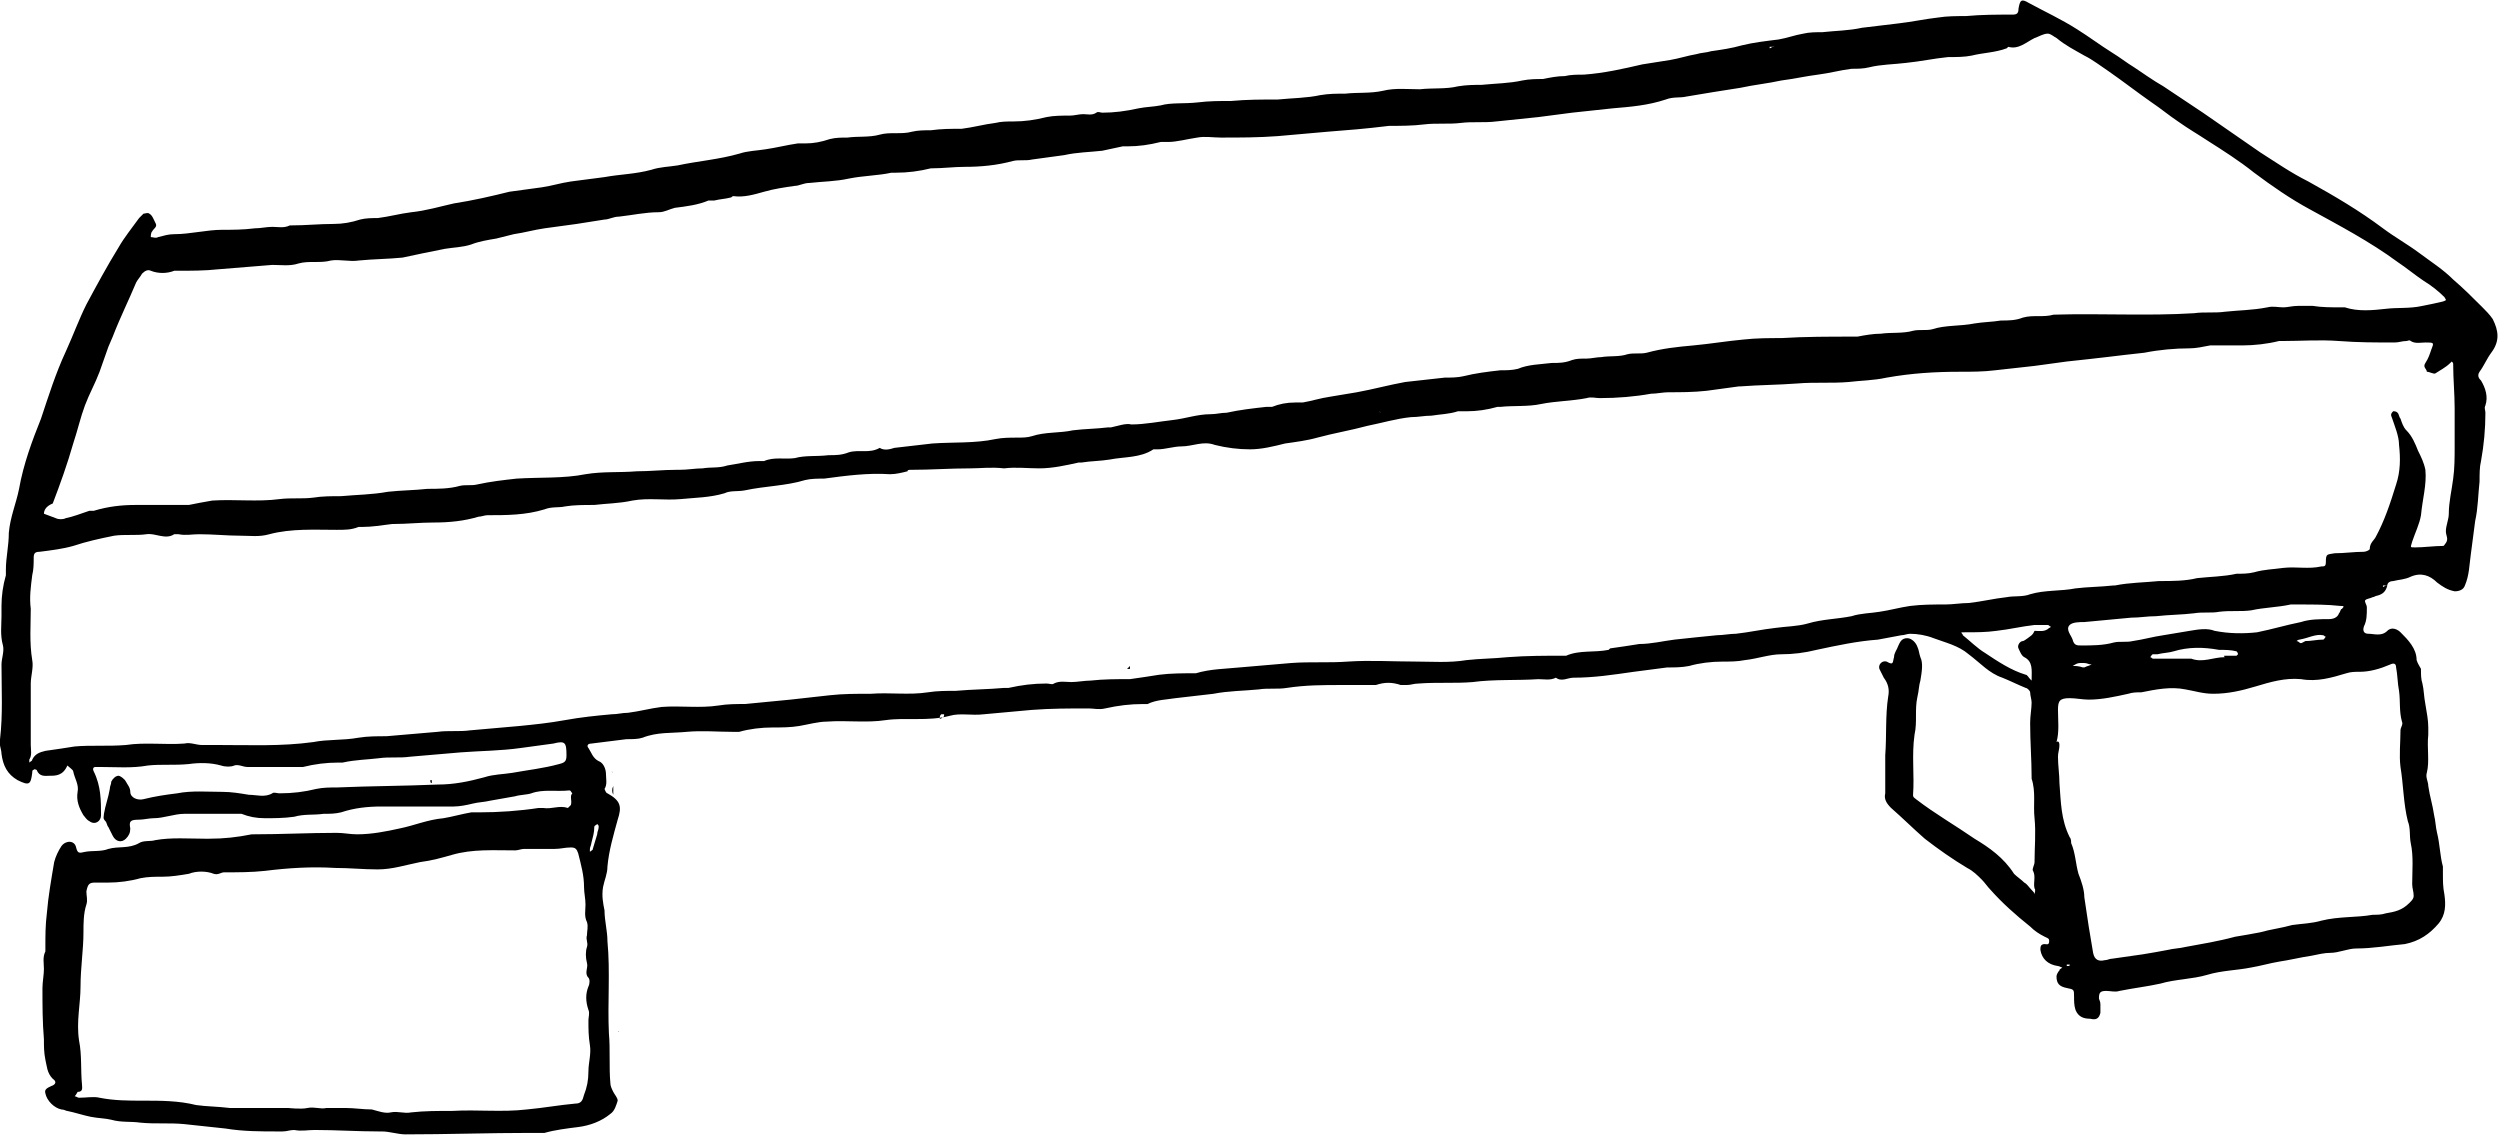 <svg enable-background="new 0 0 170.8 78" viewBox="0 0 170.8 78" xmlns="http://www.w3.org/2000/svg"><path d="m165.4 45.7c0 .4 0 .7.1 1 .1.4.1.9.2 1.4.1.6.2 1.1.2 1.6v.5c-.1.9.1 1.8-.1 2.6-.1.3.1.6.1.9.1.7.3 1.3.4 2 .1.4.1.8.2 1.2.2.8.2 1.6.4 2.3v.5c0 .5 0 .9.1 1.4.1.7.1 1.4-.4 2-.6.7-1.3 1.2-2.3 1.4-1.1.1-2.2.3-3.3.3-.6 0-1.2.3-1.8.3-.4 0-.8.1-1.3.2-.7.1-1.5.3-2.2.4-.6.1-1.3.3-1.9.4-1 .2-2 .2-3 .5s-2.2.3-3.2.6c-.9.2-1.8.3-2.8.5-.3.1-.6 0-.9 0-.4 0-.5.1-.5.5 0 .1.1.2.1.4v.6c-.1.4-.3.5-.7.4-.4 0-.8-.1-1-.6-.1-.3-.1-.6-.1-.9 0-.5 0-.5-.5-.6s-.7-.3-.7-.8c0-.1.1-.3.2-.4 0-.1.1-.1.2-.2-.1 0-.2-.1-.3-.1-.7-.1-1.1-.5-1.2-1.1 0-.2 0-.4.3-.4.1 0 .3.1.3-.2 0-.2-.1-.2-.3-.3-.4-.2-.7-.4-1-.7-1-.8-1.9-1.6-2.7-2.5-.2-.2-.4-.5-.6-.7-.3-.3-.6-.6-1-.8-1-.6-2-1.3-2.9-2-.8-.7-1.5-1.4-2.3-2.1-.3-.3-.5-.6-.4-1 0-.9 0-1.7 0-2.6.1-1.3 0-2.7.2-4 .1-.5 0-.9-.3-1.3-.1-.2-.2-.4-.3-.6-.1-.3.2-.6.5-.5.5.3.4 0 .5-.3 0-.3.2-.5.3-.8.1-.2.2-.5.6-.5.3 0 .6.3.7.6.1.2.1.4.2.7.2.4.1 1 0 1.6-.1.3-.1.7-.2 1.1-.2.9 0 1.7-.2 2.6-.2 1.4 0 2.8-.1 4.1 0 .2.1.2.2.3 1.3 1 2.7 1.8 4 2.7 1 .6 2 1.3 2.7 2.4.2.2.5.4.7.6.2.1.3.3.5.5.1.1.2.2.2.3 0-.1.1-.3 0-.4-.1-.4.1-.8-.1-1.2-.1-.1.1-.4.1-.6 0-1 .1-2 0-3-.1-.9.1-1.8-.2-2.7v-.1c0-1.2-.1-2.4-.1-3.7 0-.5.1-1 .1-1.4 0-.2-.1-.5-.1-.7 0-.1-.2-.3-.3-.3-.5-.2-1.1-.5-1.6-.7-.9-.3-1.5-1-2.3-1.6-.7-.6-1.6-.8-2.4-1.1-.5-.2-1.1-.3-1.6-.3-.2 0-.4.1-.6.1-.5.1-1.1.2-1.6.3-1.4.1-2.8.4-4.2.7-.8.2-1.6.3-2.4.3s-1.6.3-2.5.4c-.5.1-1 .1-1.5.1-.8 0-1.6.1-2.3.3-.5.1-1 .1-1.5.1-.8.1-1.5.2-2.3.3-1.4.2-2.7.4-4.1.4-.4 0-.8.3-1.2 0-.4.2-.8.1-1.2.1-1.5.1-3 0-4.5.2-1.2.1-2.4 0-3.7.1-.3 0-.5.1-.8.1-.1 0-.3 0-.4 0-.6-.2-1.1-.2-1.7 0-.1 0-.3 0-.5 0-.6 0-1.2 0-1.8 0-1.3 0-2.5 0-3.8.2-.6.1-1.3 0-1.9.1-1 .1-2.1.1-3.1.3-.9.1-1.7.2-2.6.3-.6.1-1.3.1-1.9.4-.1 0-.2 0-.3 0-.9 0-1.7.1-2.6.3-.4.1-.8 0-1.1 0-1.3 0-2.6 0-3.9.1-1.1.1-2.2.2-3.3.3-.8.1-1.6-.1-2.3.1-1.5.4-3 .1-4.4.3-1.3.2-2.7 0-4 .1-.6 0-1.3.2-1.9.3s-1.2.1-1.8.1c-.8 0-1.6.1-2.3.3-.1 0-.3 0-.4 0-1.1 0-2.1-.1-3.2 0-1 .1-2 0-3 .4-.3.1-.7.1-1.1.1-.8.1-1.6.2-2.4.3-.3 0-.3.2-.2.3.2.3.3.7.7.9.3.1.5.5.5.9 0 .3.1.7-.1 1 0 0 .1.3.2.3.9.5 1 .9.7 1.8-.3 1.1-.6 2.1-.7 3.2 0 .5-.2.9-.3 1.4-.1.6 0 1.1.1 1.6 0 .7.2 1.4.2 2.1.2 2.1 0 4.2.1 6.3.1 1.1 0 2.3.1 3.4 0 .2.1.4.2.6s.3.4.3.6c-.1.3-.2.7-.5.9-.6.5-1.4.8-2.2.9s-1.6.2-2.3.4c-.1 0-.2 0-.3 0-.2 0-.4 0-.7 0-2.8 0-5.7.1-8.5.1-.5 0-1.1-.2-1.6-.2-.1 0-.1 0-.2 0-1.5 0-2.9-.1-4.4-.1-.5 0-.9.1-1.4 0-.3 0-.5.1-.8.1-.1 0-.2 0-.3 0-1.2 0-2.4 0-3.6-.2-.9-.1-1.9-.2-2.8-.3-1-.1-2 0-3-.1-.7-.1-1.3 0-2-.2-.4-.1-.9-.1-1.4-.2s-1.1-.3-1.6-.4c-.1 0-.2-.1-.4-.1-.5-.1-1-.6-1.1-1.1-.1-.3.2-.4.4-.5.3-.1.4-.3.1-.5-.4-.4-.4-.9-.5-1.3-.1-.5-.1-.9-.1-1.4-.1-1.2-.1-2.3-.1-3.5 0-.4.1-.9.1-1.3s-.1-.8.1-1.2c0-.1 0-.2 0-.3 0-.8 0-1.5.1-2.3.1-1.2.3-2.3.5-3.5.1-.4.3-.8.5-1.1.3-.4.9-.4 1 .1.1.4.2.4.6.3.5-.1 1.1 0 1.6-.2.7-.2 1.4 0 2.1-.4.3-.2.8-.1 1.1-.2 1.1-.2 2.3-.1 3.4-.1h.3c1 0 1.9-.1 2.9-.3h.1c1.9 0 3.8-.1 5.7-.1.5 0 .9.1 1.4.1 1 0 2-.2 2.9-.4 1-.2 1.9-.6 3-.7.6-.1 1.3-.3 1.9-.4h.5c1.4 0 2.8-.1 4.1-.3h.3c.6.1 1.1-.2 1.7 0 0 0 .1-.1.2-.2.1-.3-.1-.6.1-.8-.1-.1-.1-.2-.2-.2-.9.1-1.8-.1-2.6.2-.3.1-.8.1-1.1.2-.6.1-1.1.2-1.7.3-.4.1-.8.1-1.2.2s-.9.2-1.3.2c-.2 0-.4 0-.5 0-1.5 0-2.9 0-4.4 0-1 0-1.9.1-2.8.4-.4.1-.8.1-1.2.1-.7.1-1.3 0-2 .2-.7.1-1.4.1-2 .1s-1.1-.1-1.6-.3c-.1 0-.3 0-.5 0-1.1 0-2.3 0-3.4 0-.7 0-1.4.3-2.1.3-.3 0-.7.1-1 .1-.6 0-.7.1-.6.6 0 .3-.1.5-.3.7-.3.3-.7.2-.9-.2-.1-.2-.2-.4-.3-.6-.1-.1-.1-.3-.2-.4-.2-.2-.1-.3-.1-.5.1-.6.3-1.1.4-1.7 0-.2.1-.3.1-.5.1-.2.3-.4.5-.4.1 0 .4.2.5.4s.3.4.3.7c0 .4.5.6.9.5.8-.2 1.5-.3 2.3-.4 1-.2 2.1-.1 3.1-.1.6 0 1.2.1 1.8.2.5 0 1.1.2 1.6-.1.1-.1.3 0 .5 0 .9 0 1.7-.1 2.5-.3.5-.1.9-.1 1.4-.1 2.3-.1 4.6-.1 6.9-.2 1.1 0 2.1-.2 3.2-.5.6-.2 1.3-.2 1.9-.3 1.1-.2 2.1-.3 3.2-.6.4-.1.5-.2.5-.6 0-.9-.1-1-.9-.8-.7.1-1.5.2-2.2.3-1.4.2-2.8.2-4.1.3-1.2.1-2.3.2-3.5.3-.7.1-1.4 0-2.1.1-.8.1-1.6.1-2.5.3-.1 0-.2 0-.3 0-.8 0-1.6.1-2.4.3-.1 0-.3 0-.4 0-1.1 0-2.3 0-3.4 0-.3 0-.6-.2-.9-.1-.2.1-.6.1-.9 0-.7-.2-1.5-.2-2.2-.1-1 .1-1.9 0-2.8.1-1.1.2-2.2.1-3.3.1-.1 0-.2 0-.3 0s-.2.1-.1.3c.5 1 .5 2 .5 3 0 .4-.4.7-.8.4-.2-.1-.3-.3-.4-.4-.3-.5-.5-1-.4-1.6.1-.5-.2-.9-.3-1.4 0-.1-.3-.3-.4-.4-.3.7-.8.7-1.2.7-.3 0-.7.1-.9-.4 0 0-.2-.1-.2 0-.1 0-.1.1-.1.2-.1.8-.2.9-1 .5-.7-.4-1-1-1.1-1.8 0-.3-.2-.7-.1-1 .2-1.7.1-3.4.1-5.1 0-.4.2-.9.1-1.3-.2-.7-.1-1.4-.1-2 0-.2 0-.5 0-.7 0-.7.1-1.4.3-2.1 0-.1 0-.3 0-.4 0-.8.2-1.6.2-2.5.1-1.1.5-2 .7-3 .3-1.7.9-3.3 1.5-4.8.5-1.5 1-3.1 1.7-4.6.5-1.1.9-2.2 1.4-3.2.7-1.3 1.4-2.6 2.2-3.9.4-.7.9-1.3 1.4-2 .1-.1.2-.2.3-.3.1 0 .3-.1.4 0 .2.1.3.4.4.6.2.3-.1.4-.2.6-.1.1-.1.3-.1.4.2 0 .3.1.5 0 .4-.1.7-.2 1.1-.2 1.1 0 2.2-.3 3.3-.3.7 0 1.4 0 2.2-.1.4 0 .8-.1 1.2-.1s.8.1 1.2-.1h.1c1 0 1.9-.1 2.9-.1.6 0 1.2-.1 1.8-.3.4-.1.8-.1 1.2-.1.8-.1 1.5-.3 2.3-.4 1-.1 2-.4 2.9-.6 1.3-.2 2.6-.5 3.8-.8.7-.1 1.5-.2 2.2-.3s1.3-.3 2-.4c.8-.1 1.5-.2 2.3-.3 1.1-.2 2.1-.2 3.2-.5.6-.2 1.2-.2 1.8-.3 1.4-.3 2.8-.4 4.2-.8.6-.2 1.2-.2 1.8-.3.7-.1 1.5-.3 2.2-.4h.5c.6 0 1.1-.1 1.7-.3.4-.1.8-.1 1.2-.1.7-.1 1.5 0 2.2-.2s1.5 0 2.2-.2c.4-.1.9-.1 1.3-.1.7-.1 1.4-.1 2.1-.1.8-.1 1.5-.3 2.3-.4.4-.1.8-.1 1.2-.1.8 0 1.5-.1 2.3-.3.5-.1 1-.1 1.6-.1.3 0 .6-.1.9-.1s.6.1.9-.1c.1-.1.3 0 .4 0 .8 0 1.6-.1 2.5-.3.5-.1 1-.1 1.5-.2.7-.2 1.6-.1 2.5-.2.8-.1 1.5-.1 2.3-.1 1.1-.1 2.1-.1 3.2-.1 1-.1 2-.1 2.9-.3.6-.1 1.1-.1 1.7-.1.9-.1 1.7 0 2.6-.2.8-.2 1.7-.1 2.5-.1.9-.1 1.8 0 2.6-.2.6-.1 1.1-.1 1.6-.1 1-.1 1.9-.1 2.8-.3.5-.1 1-.1 1.4-.1.5-.1 1-.2 1.5-.2.4-.1.9-.1 1.3-.1 1.4-.1 2.7-.4 4-.7.6-.1 1.3-.2 1.9-.3s1.2-.3 1.8-.4c.3-.1.7-.1 1-.2.7-.1 1.4-.2 2.1-.4.8-.2 1.7-.3 2.5-.4.6-.1 1.1-.3 1.7-.4.4-.1.9-.1 1.3-.1.9-.1 1.8-.1 2.7-.3.8-.1 1.7-.2 2.5-.3.9-.1 1.8-.3 2.7-.4.6-.1 1.3-.1 1.9-.1 1.1-.1 2.1-.1 3.2-.1.3 0 .4-.1.4-.4.1-.6.2-.7.7-.4 1.1.6 2.2 1.1 3.3 1.8.8.5 1.6 1.1 2.4 1.6.5.3 1 .7 1.5 1 .6.4 1.3.9 2 1.3.9.6 1.8 1.2 2.7 1.8 1.3.9 2.6 1.8 3.9 2.7 1.1.7 2.1 1.4 3.3 2 1.8 1 3.5 2 5.1 3.2.8.6 1.7 1.1 2.5 1.7s1.6 1.1 2.3 1.8c.7.6 1.3 1.2 2 1.9.2.2.5.5.7.8.4.8.5 1.5-.1 2.3-.3.4-.5.9-.8 1.3-.2.3 0 .5.1.6.3.5.5 1.1.3 1.7-.1.2 0 .3 0 .5 0 1.1-.1 2.2-.3 3.3-.1.4-.1.9-.1 1.4-.1.9-.1 1.8-.3 2.7-.1.8-.2 1.5-.3 2.3-.1.7-.1 1.4-.4 2.1-.1.3-.4.4-.7.4-.5-.1-.8-.3-1.2-.6-.5-.5-1.1-.7-1.8-.4-.4.2-.8.2-1.2.3-.2 0-.4.1-.4.3-.1.4-.3.6-.7.7-.1 0-.2.1-.3.1-.2.1-.4.1-.5.2s.1.3.1.5c0 .5 0 .9-.2 1.3-.1.3 0 .5.3.5.4 0 .9.2 1.3-.2.3-.3.7-.1.9.1.5.5 1.1 1.1 1.1 1.9.1.3.2.4.3.6m-44.3-42.5c-.1 0-.1 0-.2 0v.1c.1 0 .1-.1.3-.1v-.1c0 .1 0 .1-.1.1m41.9 36.8c-.1 0-.1 0-.2 0v.1c.1 0 .1-.1.3-.1v-.1c0 .1 0 .1-.1.1m-156.9-5.1h.3c1-.3 1.9-.4 2.9-.4h3.1.5c.5-.1 1-.2 1.6-.3 1.5-.1 3.1.1 4.6-.1.8-.1 1.5 0 2.3-.1.6-.1 1.3-.1 1.9-.1 1.1-.1 2.1-.1 3.2-.3.9-.1 1.8-.1 2.7-.2.7 0 1.5 0 2.2-.2.4-.1.8 0 1.2-.1.9-.2 1.8-.3 2.7-.4 1.6-.1 3.2 0 4.7-.3 1.2-.2 2.3-.1 3.5-.2.9 0 1.8-.1 2.7-.1h.2c.6 0 1.1-.1 1.6-.1.6-.1 1.1 0 1.7-.2.7-.1 1.4-.3 2.2-.3h.3c.7-.3 1.4-.1 2.1-.2.7-.2 1.5-.1 2.3-.2.5 0 .9 0 1.4-.2.7-.2 1.4.1 2.1-.3.3.2.7.1 1 0 .9-.1 1.7-.2 2.6-.3 1.4-.1 2.9 0 4.3-.3.5-.1 1-.1 1.5-.1.3 0 .7 0 1-.1.9-.3 1.9-.2 2.8-.4.8-.1 1.6-.1 2.4-.2h.2c.5-.1 1-.3 1.4-.2.9 0 1.9-.2 2.8-.3s1.7-.4 2.6-.4c.4 0 .7-.1 1.1-.1.9-.2 1.8-.3 2.7-.4h.4c.5-.2 1-.3 1.6-.3h.5c.6-.1 1.2-.3 1.9-.4.6-.1 1.2-.2 1.8-.3 1.1-.2 2.2-.5 3.3-.7.9-.1 1.8-.2 2.7-.3.4 0 .9 0 1.3-.1.8-.2 1.6-.3 2.5-.4.4 0 .8 0 1.2-.1.7-.3 1.5-.3 2.3-.4.5 0 .9 0 1.4-.2.3-.1.6-.1 1-.1.3 0 .7-.1 1-.1.6-.1 1.2 0 1.8-.2.4-.1.9 0 1.3-.1 1.1-.3 2.1-.4 3.2-.5s2.3-.3 3.4-.4c.9-.1 1.8-.1 2.6-.1 1.6-.1 3.3-.1 4.9-.1h.3c.5-.1 1.1-.2 1.6-.2.7-.1 1.5 0 2.2-.2.4-.1.9 0 1.3-.1.9-.3 1.9-.2 2.9-.4.6-.1 1.2-.1 1.8-.2.5 0 1 0 1.5-.2.7-.2 1.4 0 2.1-.2 3.2-.1 6.4.1 9.6-.1.7-.1 1.4 0 2.1-.1.9-.1 1.9-.1 2.9-.3.4-.1.7 0 1.1 0 .3 0 .6-.1 1-.1h1c.6.1 1.3.1 1.9.1h.3c.9.3 1.9.2 2.8.1.8-.1 1.6 0 2.5-.2.5-.1 1-.2 1.4-.3.3-.1.2-.1.1-.3-.4-.4-.9-.8-1.4-1.1-.6-.4-1.2-.9-1.8-1.3-1.9-1.4-4-2.5-6-3.6-1.3-.7-2.6-1.6-3.8-2.5-1-.8-2.1-1.5-3.2-2.2-.6-.4-1.3-.8-2-1.3-.6-.4-1.2-.9-1.8-1.3-1-.7-1.9-1.4-2.9-2.1-.6-.4-1.1-.8-1.7-1.1-.7-.4-1.3-.7-1.9-1.2-.2-.1-.4-.3-.6-.3-.3 0-.6.2-.9.3-.6.3-1.1.8-1.8.6 0 0-.1.1-.1.1-.8.3-1.6.3-2.4.5-.5.1-1 .1-1.6.1-1 .1-1.9.3-2.9.4-.8.1-1.7.1-2.5.3-.4.1-.8.1-1.2.1-.8.1-1.5.3-2.3.4s-1.7.3-2.5.4c-.9.2-1.9.3-2.8.5-.6.1-1.3.2-1.9.3s-1.2.2-1.8.3c-.4.1-.9 0-1.4.2-1.2.4-2.4.5-3.6.6-.9.1-1.9.2-2.8.3-.8.1-1.5.2-2.3.3-1 .1-1.9.2-2.9.3-.8.1-1.6 0-2.4.1s-1.7 0-2.5.1-1.6.1-2.4.1c-1.6.2-2.9.3-4.2.4-1.1.1-2.3.2-3.4.3-1.3.1-2.6.1-3.9.1-.5 0-1.1-.1-1.6 0-.7.1-1.4.3-2 .3-.2 0-.3 0-.5 0-.8.2-1.5.3-2.3.3-.1 0-.2 0-.3 0-.5.1-.9.2-1.4.3-.9.1-1.7.1-2.6.3-.7.1-1.5.2-2.2.3-.4.1-.9 0-1.3.1-1.1.3-2.2.4-3.3.4-.7 0-1.5.1-2.2.1 0 0 0 0-.1 0-.8.2-1.6.3-2.4.3-.1 0-.2 0-.3 0-.9.2-1.9.2-2.9.4-.9.2-1.8.2-2.7.3-.4 0-.7.2-1 .2-.7.1-1.4.2-2.1.4s-1.4.4-2.1.3c-.1 0-.1.1-.2.1-.4.1-.7.1-1.1.2-.1 0-.3 0-.4 0-.7.3-1.5.4-2.3.5-.4.1-.7.3-1.1.3-.9 0-1.8.2-2.7.3-.4 0-.7.2-1 .2-.6.1-1.3.2-1.9.3-.7.1-1.5.2-2.2.3s-1.4.3-2.1.4c-.4.1-.8.2-1.2.3-.6.1-1.2.2-1.7.4-.6.2-1.2.2-1.8.3-1 .2-2 .4-2.9.6-1 .1-2 .1-3 .2-.6.1-1.3-.1-1.9 0-.7.2-1.5 0-2.2.2-.6.2-1.2.1-1.8.1-1.2.1-2.4.2-3.7.3-.9.1-1.9.1-2.8.1-.1 0-.1 0-.2 0-.5.2-1.1.2-1.6 0-.2-.1-.4 0-.6.2-.1.2-.3.4-.4.6-.5 1.2-1.1 2.4-1.6 3.7-.1.2-.2.5-.3.7-.2.6-.4 1.1-.6 1.7-.3.8-.7 1.5-1 2.3s-.5 1.7-.8 2.6c-.4 1.4-.9 2.8-1.4 4.1-.5.2-.6.5-.6.7.3.1.5.2.8.3.2.1.5.1.7 0 .5-.1 1-.3 1.6-.5m103.8 9.5s.1-.1.1-.1c.7-.1 1.4-.2 2-.3.8 0 1.6-.2 2.4-.3.9-.1 1.9-.2 2.9-.3.4 0 .9-.1 1.3-.1.9-.1 1.8-.3 2.7-.4.7-.1 1.5-.1 2.2-.3 1-.3 2-.3 3-.5.6-.2 1.3-.2 1.9-.3.7-.1 1.4-.3 2.1-.4.8-.1 1.6-.1 2.4-.1.5 0 1.1-.1 1.6-.1.9-.1 1.7-.3 2.6-.4.5-.1 1.1 0 1.6-.2 1-.3 2.1-.2 3.1-.4.8-.1 1.7-.1 2.6-.2h.1c1-.2 2-.2 3-.3.9 0 1.8 0 2.6-.2.9-.1 1.8-.1 2.7-.3.4 0 .8 0 1.2-.1.7-.2 1.3-.2 2-.3.9-.1 1.7.1 2.6-.1.2 0 .3 0 .3-.3 0-.6.1-.5.6-.6.7 0 1.3-.1 2-.1.1 0 .4-.1.4-.2 0-.4.3-.6.4-.8.6-1.1 1-2.3 1.4-3.6.3-.9.3-1.8.2-2.7 0-.6-.3-1.3-.5-1.9-.1-.2 0-.3.1-.4.1 0 .2 0 .3.1s.1.3.2.4c.1.3.2.6.4.8.4.4.6.9.8 1.4.2.4.4.8.5 1.3.1 1-.2 2-.3 3.1-.1.6-.4 1.2-.6 1.8-.1.4-.2.4.2.4.6 0 1.3-.1 1.9-.1.1 0 .1-.1.2-.2.2-.3 0-.5 0-.8 0-.4.2-.8.2-1.2 0-.8.2-1.6.3-2.4.1-.7.1-1.5.1-2.2 0-.9 0-1.8 0-2.6 0-1-.1-2-.1-3 0-.1 0-.1-.1-.2 0 0-.1.1-.1.1-.3.3-.7.5-1 .7-.1.1-.4-.1-.6-.1 0-.2-.3-.3-.1-.6s.3-.6.4-.9c.2-.5.2-.5-.4-.5-.3 0-.7.1-1-.1-.1-.1-.2 0-.3 0-.3 0-.5.1-.8.1-1.3 0-2.5 0-3.8-.1s-2.6 0-3.9 0c-.1 0-.1 0-.2 0-.8.2-1.7.3-2.5.3-.6 0-1.1 0-1.7 0-.2 0-.3 0-.5 0-.5.1-1 .2-1.4.2-1 0-2.1.1-3.1.3-.9.1-1.8.2-2.6.3s-1.8.2-2.7.3c-.7.1-1.5.2-2.2.3-.9.1-1.8.2-2.7.3-.8.1-1.6.1-2.4.1-1.7 0-3.3.1-5 .4-.9.2-1.8.2-2.6.3-1.2.1-2.3 0-3.5.1-1.3.1-2.6.1-3.9.2h-.1c-.7.1-1.5.2-2.2.3-.9.1-1.8.1-2.6.1-.4 0-.8.1-1.2.1-1.1.2-2.3.3-3.5.3-.3 0-.6-.1-.9 0-1 .2-2.1.2-3.1.4-.9.2-1.9.1-2.8.2-.1 0-.1 0-.2 0-.7.2-1.4.3-2.1.3-.2 0-.4 0-.6 0-.6.2-1.2.2-1.8.3-.5 0-.9.1-1.4.1-1 .1-2 .4-3 .6-1.1.3-2.3.5-3.4.8-.7.2-1.5.3-2.2.4-.8.2-1.6.4-2.4.4s-1.6-.1-2.4-.3c-.8-.3-1.5.1-2.3.1-.5 0-1.1.2-1.6.2-.1 0-.2 0-.3 0-.9.6-2 .5-3 .7-.6.1-1.3.1-1.9.2-.1 0-.1 0-.2 0-.9.2-1.8.4-2.7.4-.8 0-1.6-.1-2.4 0-.9-.1-1.6 0-2.3 0-1.4 0-2.7.1-4.1.1-.1 0-.2 0-.2.1-.4.1-.8.2-1.2.2-1.5-.1-3 .1-4.5.3-.4 0-.9 0-1.3.1-1.3.4-2.7.4-4.1.7-.5.1-1 0-1.4.2-1 .3-2 .3-3 .4-1.1.1-2.2-.1-3.3.1-.9.2-1.8.2-2.6.3-.7 0-1.4 0-2 .1-.4.1-.9 0-1.4.2-1.3.4-2.6.4-3.9.4-.2 0-.4.1-.6.1-1 .3-2 .4-3.1.4-.9 0-1.8.1-2.7.1h-.1c-.8.1-1.4.2-2 .2-.1 0-.2 0-.3 0-.5.2-.9.2-1.5.2-1.5 0-3.1-.1-4.6.3-.7.2-1.3.1-2 .1-.9 0-1.8-.1-2.8-.1-.5 0-.9.1-1.4 0-.1 0-.2 0-.3 0-.6.4-1.3-.1-1.9 0-.7.1-1.5 0-2.2.1-1 .2-1.9.4-2.8.7-.7.2-1.5.3-2.3.4-.3 0-.4.1-.4.4 0 .4 0 .8-.1 1.2-.1.8-.2 1.5-.1 2.3 0 1.1-.1 2.3.1 3.5.1.5-.1 1.1-.1 1.6v4.2c0 .3.1.7-.1 1v.2c.1-.1.2-.1.2-.2.2-.4.5-.5.9-.6.7-.1 1.4-.2 2-.3 1.1-.1 2.3 0 3.5-.1 1.3-.2 2.7 0 4-.1.4-.1.8.1 1.2.1h1.1c2.2 0 4.3.1 6.5-.2 1-.2 2-.1 3.1-.3.6-.1 1.3-.1 1.9-.1 1.2-.1 2.3-.2 3.5-.3.7-.1 1.5 0 2.2-.1 1.1-.1 2.3-.2 3.4-.3 1-.1 2-.2 3.1-.4s2.1-.3 3.2-.4c.4 0 .7-.1 1.1-.1.8-.1 1.5-.3 2.3-.4 1.3-.1 2.6.1 3.9-.1.6-.1 1.2-.1 1.8-.1 1-.1 2-.2 3.1-.3.9-.1 1.8-.2 2.7-.3s1.8-.1 2.8-.1c1.3-.1 2.6.1 3.9-.1.6-.1 1.3-.1 1.9-.1 1.1-.1 2.2-.1 3.3-.2h.3c.9-.2 1.7-.3 2.6-.3.2 0 .4.1.5 0 .4-.2.8-.1 1.2-.1s.9-.1 1.3-.1c.9-.1 1.8-.1 2.6-.1h.1c.7-.1 1.4-.2 2-.3.8-.1 1.6-.1 2.4-.1h.1c1-.3 2-.3 3-.4 1.1-.1 2.3-.2 3.5-.3 1.3-.1 2.6 0 3.9-.1 1.5-.1 3.1 0 4.6 0 1.1 0 2.3.1 3.5-.1.9-.1 1.8-.1 2.8-.2 1.3-.1 2.6-.1 3.9-.1h.1c.9-.4 1.9-.2 2.9-.4m-74.1 13.6c-.2 0-.4.1-.6.1-1.5 0-2.9-.1-4.3.3-.7.2-1.4.4-2.2.5-1 .2-1.9.5-2.9.5s-1.9-.1-2.9-.1c-1.6-.1-3.2 0-4.8.2-.9.1-1.9.1-2.8.1-.2 0-.4.2-.7.1-.5-.2-1.2-.2-1.7 0-.6.1-1.2.2-1.8.2-.5 0-1 0-1.5.1-.7.2-1.5.3-2.2.3-.3 0-.6 0-.9 0-.4 0-.5.1-.6.6 0 .3.1.6 0 .9-.2.6-.2 1.3-.2 1.9 0 1.2-.2 2.4-.2 3.7 0 1.2-.3 2.4-.1 3.7.2 1 .1 2 .2 3 0 .2.1.5-.3.5 0 0-.1.2-.2.3.1 0 .2.1.3.1.5 0 1-.1 1.4 0 1 .2 2 .2 3 .2 1.2 0 2.4 0 3.6.3.7.1 1.5.1 2.3.2h1.3 1.4 1.3s.9.1 1.3 0c.5-.1.9.1 1.3 0h1.3c.6 0 1.2.1 1.8.1.4.1.9.3 1.3.2.5-.1.9.1 1.4 0 .9-.1 1.8-.1 2.8-.1 1.7-.1 3.4.1 5.1-.1 1.1-.1 2.2-.3 3.3-.4.4 0 .5-.2.6-.6.2-.5.3-1 .3-1.6s.2-1.2.1-1.8-.1-1.1-.1-1.7c0-.2.1-.5 0-.7-.2-.6-.2-1.1 0-1.6.1-.2.1-.5 0-.6-.3-.3 0-.7-.1-1-.1-.4-.1-.8 0-1.1s-.1-.5 0-.8c0-.3.1-.6 0-.9-.2-.4-.1-.8-.1-1.2s-.1-.8-.1-1.2c0-.8-.2-1.5-.4-2.3-.1-.3-.2-.4-.5-.4-.4 0-.7.1-1.1.1-.9 0-1.4 0-2.1 0m104.9-7.1c0 .3-.1.5-.1.8 0 .6.1 1.2.1 1.8.1 1.3.1 2.5.7 3.7.1.1.1.3.1.4.3.7.3 1.4.5 2.1.2.5.4 1.1.4 1.6.1.7.2 1.3.3 2 .1.6.2 1.2.3 1.8.1.5.4.6.8.5.2 0 .3-.1.5-.1l2.1-.3c.6-.1 1.2-.2 1.7-.3.4-.1.8-.1 1.2-.2 1.1-.2 2.3-.4 3.4-.7.6-.1 1.2-.2 1.7-.3.7-.2 1.5-.3 2.2-.5.7-.1 1.3-.1 2-.3 1.2-.3 2.4-.2 3.5-.4.3 0 .6 0 .9-.1.6-.1 1.1-.2 1.6-.7.2-.2.3-.3.3-.5 0-.3-.1-.5-.1-.8 0-.9.1-1.9-.1-2.8-.1-.5 0-1-.2-1.5-.3-1.2-.3-2.5-.5-3.7-.1-.8 0-1.7 0-2.5 0-.2.2-.4.1-.6-.2-.7-.1-1.4-.2-2.1-.1-.5-.1-1.1-.2-1.6 0-.3-.2-.3-.4-.2-.7.3-1.4.5-2.1.5-.3 0-.6 0-.9.1-1 .3-2 .6-3.1.4-1.1-.1-2.1.2-3.1.5s-1.9.5-2.9.5c-.7 0-1.3-.2-1.9-.3-1-.2-2 0-3 .2-.3 0-.6 0-.9.1-.9.2-1.8.4-2.7.4-.4 0-.9-.1-1.3-.1-.7 0-.8.2-.8.8 0 .7.1 1.5-.1 2.2.1-.1.2 0 .2.2m16.4-9.6c-.2 0-.4 0-.6 0-.9.2-1.8.2-2.7.4-.7.1-1.4 0-2.2.1-.5.1-1.1 0-1.7.1-.8.1-1.7.1-2.6.2-.6 0-1.1.1-1.7.1-1.1.1-2.1.2-3.2.3-.3 0-.8 0-1 .2-.3.3.1.7.2 1 .1.4.3.4.6.4.7 0 1.5 0 2.2-.2.4-.1.9 0 1.3-.1.7-.1 1.4-.3 2.1-.4.6-.1 1.2-.2 1.8-.3s1.2-.2 1.7 0c1 .2 2 .2 2.9.1 1-.2 2-.5 3-.7.6-.2 1.3-.2 1.9-.2.3 0 .6-.1.7-.4.1-.1.1-.3.2-.3.2-.2.1-.2-.1-.2-.9-.1-1.8-.1-2.8-.1m-18.1 1.8c.3 0 .7.1 1-.2.1 0 .1-.1.1-.1-.1 0-.1-.1-.2-.1-.3 0-.6 0-.9 0-.9.1-1.7.3-2.6.4-.7.1-1.4.1-2.2.1-.1 0-.1 0-.2 0 0 .1.1.1.1.2.5.4 1 .9 1.5 1.2.9.6 1.8 1.2 2.8 1.5.1 0 .2.2.3.3 0 0 .1.1.1.1v-.1c0-.6.1-1.2-.5-1.5-.2-.1-.3-.4-.4-.6s.1-.5.3-.5c.1 0 .6-.4.6-.4.1-.1.1-.1.2-.3m13.1 1.7h.7s.1-.1.1-.1c0-.1-.1-.2-.1-.2-.4-.1-.8-.1-1.2-.1-1.1-.2-2.1-.2-3.1.1-.3.1-.7.1-1.1.2-.1 0-.2 0-.3 0s-.1.1-.2.2c.1 0 .1.1.2.1h2.1.5c.8.3 1.5-.1 2.3-.1-.1-.1-.1-.1.1-.1m5.4-1c.4 0 .8-.1 1.2-.1.1 0 .1-.1.2-.2-.1 0-.1-.1-.2-.1-.5-.1-1 .2-1.6.3-.1 0-.2.1-.2.1.1 0 .2.1.2.1.1.1.2 0 .4-.1m-117.1 13.8c0 .1-.1.3-.1.4v.2c.1-.1.2-.1.2-.2.1-.3.2-.7.3-1 0-.2.1-.3.1-.5 0-.1 0-.1-.1-.2-.1.1-.2.1-.2.2 0 .4-.1.7-.2 1.1m101.9-12h.1c.2-.1.3-.1.5-.2-.2 0-.3-.1-.5-.1-.1 0-.2 0-.3 0-.2 0-.3.1-.5.2.2 0 .4 0 .7.1m-78.1 3.5c.1 0 .1 0 .2-.1.1 0 .1-.1.1-.2-.1 0-.2 0-.2 0-.1.1-.1.2-.1.3m77.2 16.8c-.1 0-.1 0-.2 0v.1c.2 0 .2 0 .2-.1m-3.8-63.5c-.1 0-.1 0 0 0m-43.3 25.8c0-.1-.1-.1 0 0z"/><path d="m41.9 54.3c-.1 0-.1 0 0 0-.1-.2-.1-.4 0-.6z"/><path d="m36.5 52.9c-.1 0-.1 0-.2 0 .1-.1.1-.1.2-.2z"/><path d="m29.5 53.5c-.1 0-.1-.1-.1-.2h.1z"/><path d="m39 55.2c.1 0 .1.1.1.2h-.1c0-.1 0-.1 0-.2z"/><path d="m35.1 55.4v.2h-.1c.1 0 .1-.1.1-.2z"/><path d="m41.8 52.7c0 .1.1.1 0 0 0 .1 0 .1 0 0z"/><path d="m37.4 55.4s0 .1 0 0c0 .1 0 .1 0 0z"/><path d="m42.3 70.5c-.1 0-.1-.1 0 0 0-.1 0-.1 0 0z"/><path d="m77.2 45.7c-.1 0-.1 0-.2 0 .1-.1.1-.1.2-.2z"/><path d="m38.9 74.9c0-.1 0 0 0 0z"/></svg>